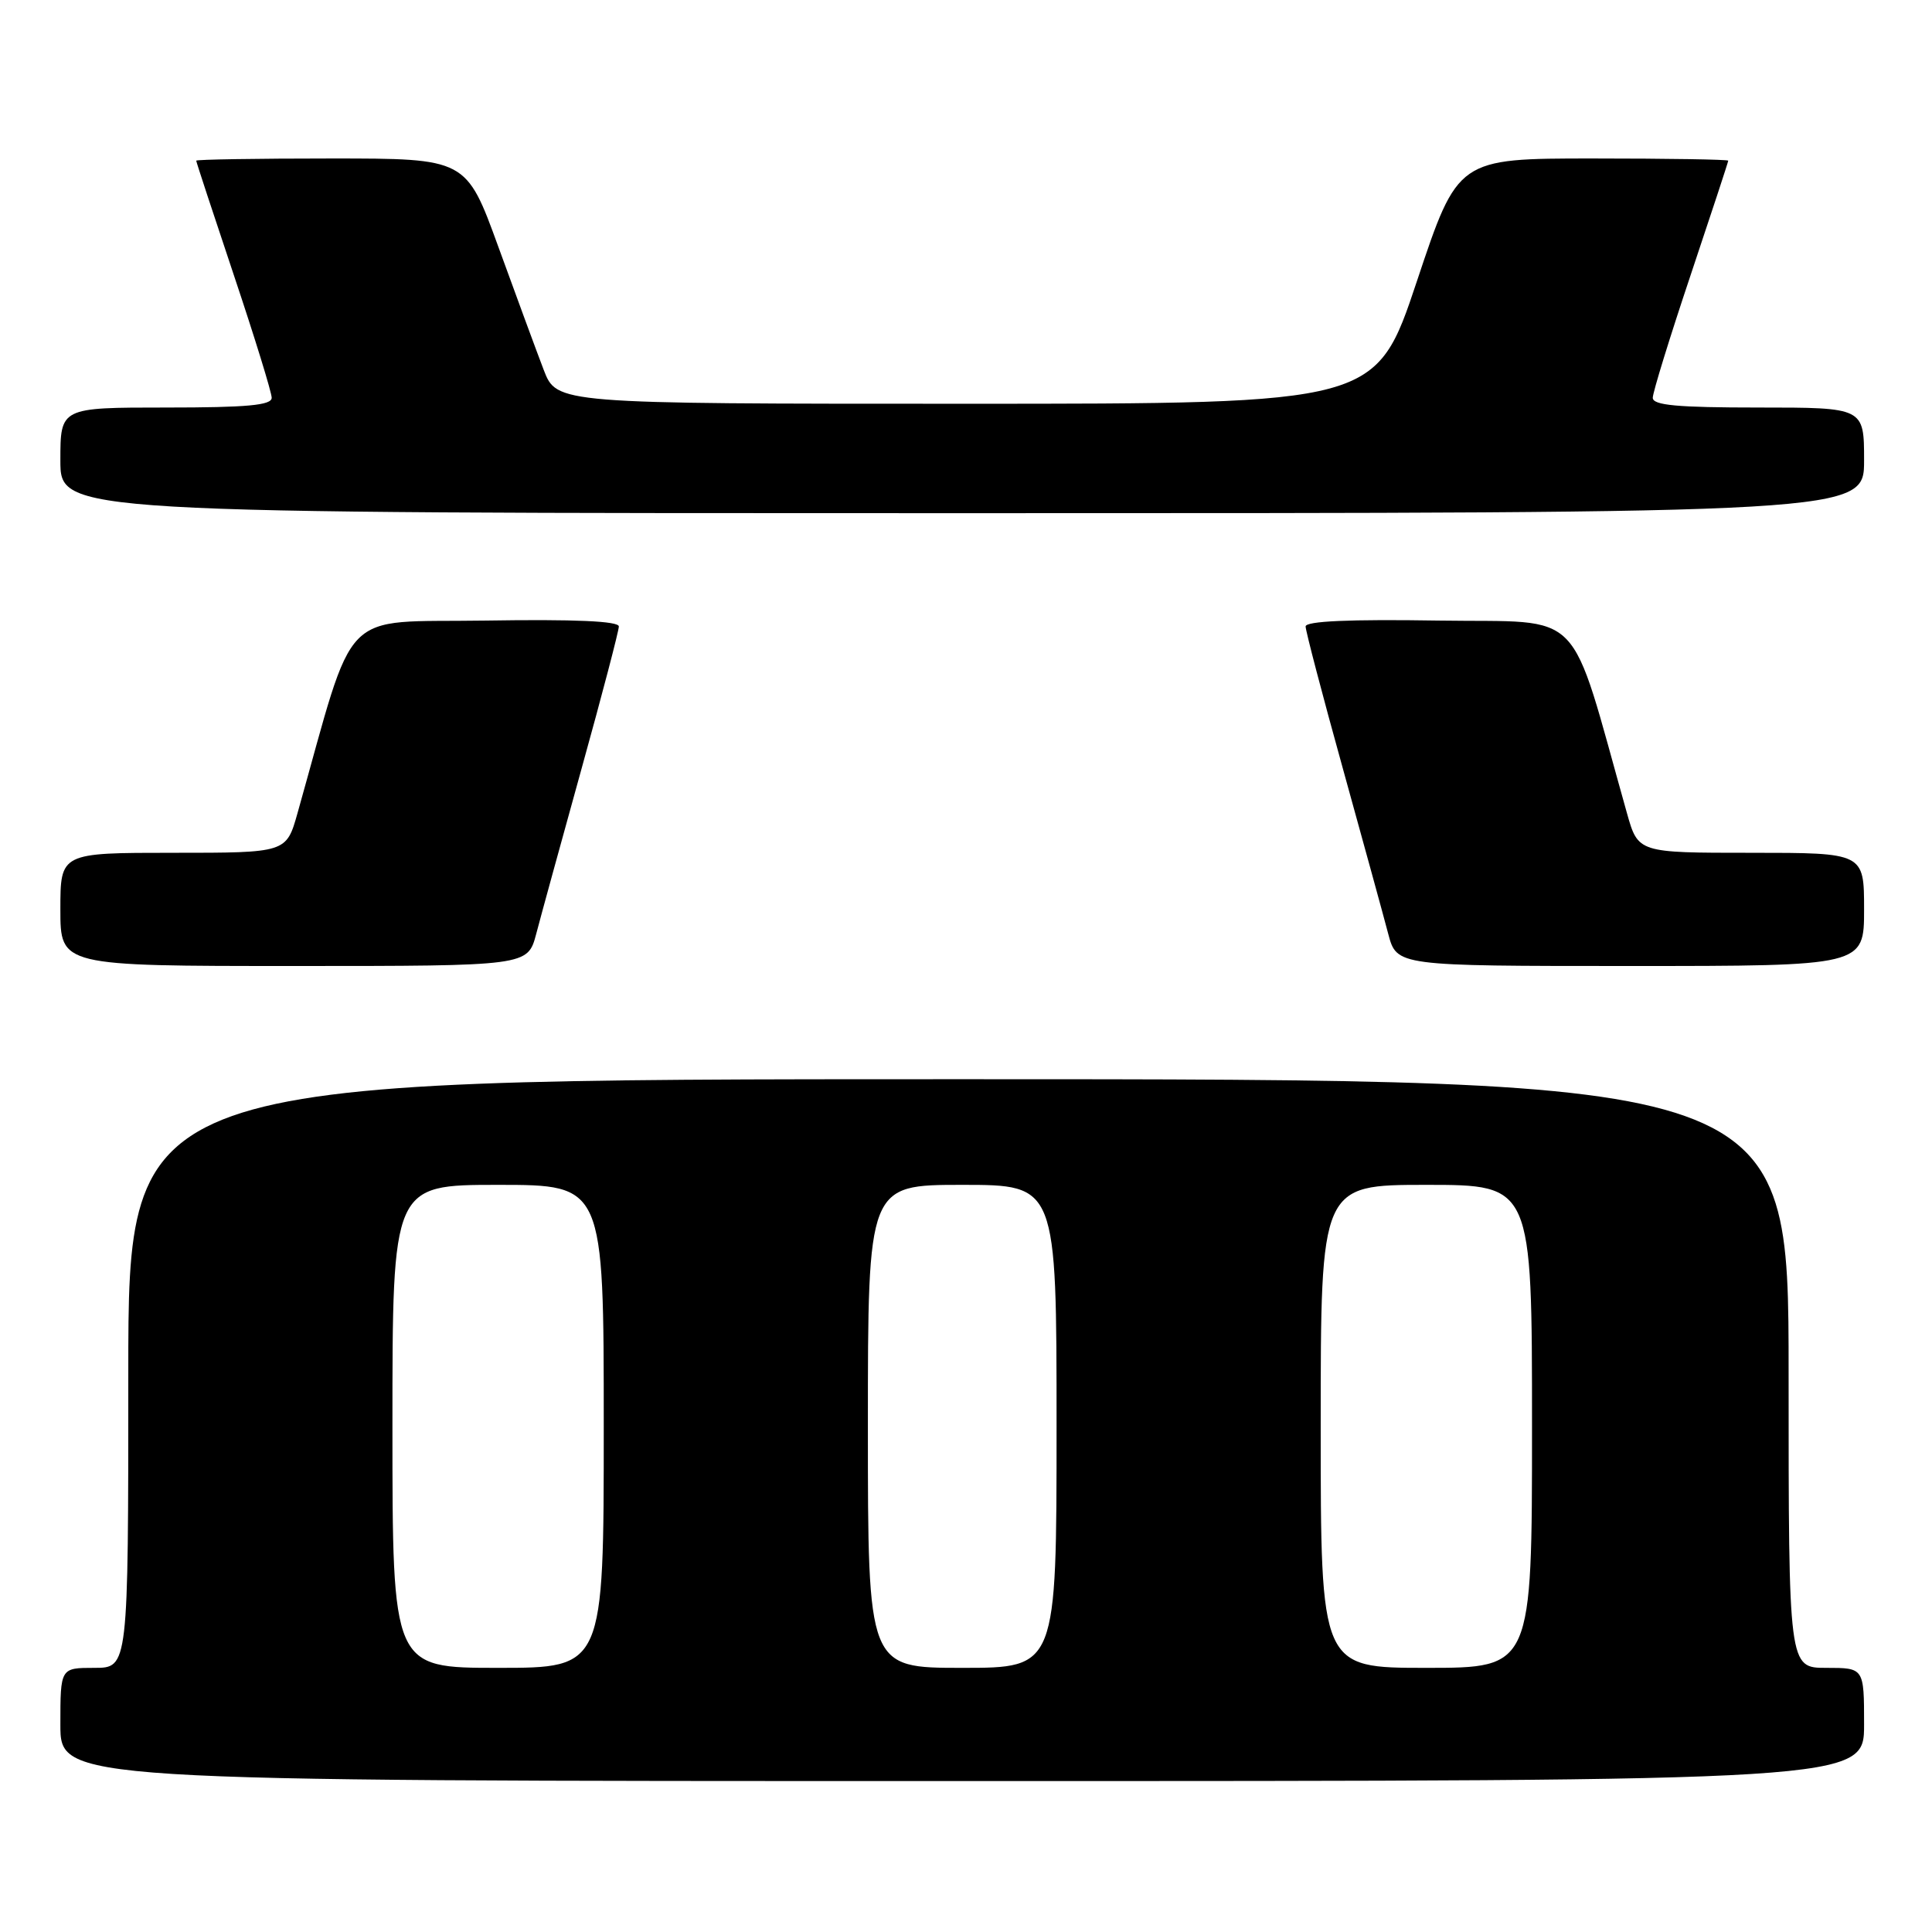 <?xml version="1.0" encoding="UTF-8" standalone="no"?>
<!DOCTYPE svg PUBLIC "-//W3C//DTD SVG 1.1//EN" "http://www.w3.org/Graphics/SVG/1.1/DTD/svg11.dtd" >
<svg xmlns="http://www.w3.org/2000/svg" xmlns:xlink="http://www.w3.org/1999/xlink" version="1.1" viewBox="0 0 256 256">
 <g >
 <path fill="currentColor"
d=" M 247.00 228.50 C 247.00 221.00 247.00 221.00 242.00 221.00 C 237.00 221.00 237.00 221.00 237.00 182.00 C 237.00 143.00 237.00 143.00 127.00 143.00 C 17.00 143.00 17.00 143.00 17.00 182.00 C 17.00 221.00 17.00 221.00 12.50 221.00 C 8.00 221.00 8.00 221.00 8.00 228.50 C 8.00 236.00 8.00 236.00 127.50 236.00 C 247.00 236.00 247.00 236.00 247.00 228.50 Z  M 71.05 123.75 C 71.66 121.41 74.38 111.53 77.08 101.78 C 79.79 92.03 82.00 83.58 82.00 83.01 C 82.00 82.30 76.19 82.04 64.30 82.23 C 44.73 82.53 47.26 79.93 39.42 107.75 C 37.94 113.00 37.94 113.00 22.97 113.00 C 8.00 113.00 8.00 113.00 8.00 120.50 C 8.00 128.00 8.00 128.00 38.96 128.00 C 69.92 128.00 69.92 128.00 71.05 123.75 Z  M 247.00 120.50 C 247.00 113.00 247.00 113.00 232.03 113.00 C 217.06 113.00 217.06 113.00 215.58 107.75 C 207.74 79.93 210.27 82.53 190.70 82.23 C 178.81 82.04 173.00 82.30 173.00 83.01 C 173.00 83.58 175.21 92.03 177.92 101.78 C 180.62 111.53 183.34 121.41 183.95 123.75 C 185.08 128.00 185.08 128.00 216.04 128.00 C 247.00 128.00 247.00 128.00 247.00 120.50 Z  M 247.00 61.00 C 247.00 54.00 247.00 54.00 233.00 54.00 C 222.25 54.00 219.00 53.70 219.00 52.71 C 219.00 52.00 221.25 44.71 224.00 36.50 C 226.75 28.29 229.00 21.45 229.00 21.29 C 229.00 21.13 220.94 21.00 211.08 21.00 C 193.17 21.00 193.17 21.00 187.75 37.25 C 182.33 53.50 182.33 53.50 128.05 53.50 C 73.77 53.50 73.77 53.50 72.04 49.00 C 71.09 46.52 68.40 39.21 66.05 32.75 C 61.78 21.00 61.78 21.00 43.89 21.00 C 34.05 21.00 26.00 21.13 26.00 21.29 C 26.00 21.45 28.25 28.29 31.00 36.50 C 33.75 44.71 36.00 52.00 36.00 52.71 C 36.00 53.70 32.75 54.00 22.00 54.00 C 8.00 54.00 8.00 54.00 8.00 61.00 C 8.00 68.00 8.00 68.00 127.50 68.00 C 247.00 68.00 247.00 68.00 247.00 61.00 Z  M 52.00 189.00 C 52.00 157.00 52.00 157.00 66.00 157.00 C 80.00 157.00 80.00 157.00 80.00 189.00 C 80.00 221.00 80.00 221.00 66.00 221.00 C 52.00 221.00 52.00 221.00 52.00 189.00 Z  M 115.00 189.00 C 115.00 157.00 115.00 157.00 127.50 157.00 C 140.00 157.00 140.00 157.00 140.00 189.00 C 140.00 221.00 140.00 221.00 127.50 221.00 C 115.00 221.00 115.00 221.00 115.00 189.00 Z  M 175.00 189.00 C 175.00 157.00 175.00 157.00 189.00 157.00 C 203.00 157.00 203.00 157.00 203.00 189.00 C 203.00 221.00 203.00 221.00 189.00 221.00 C 175.00 221.00 175.00 221.00 175.00 189.00 Z "/>
</g>
</svg>